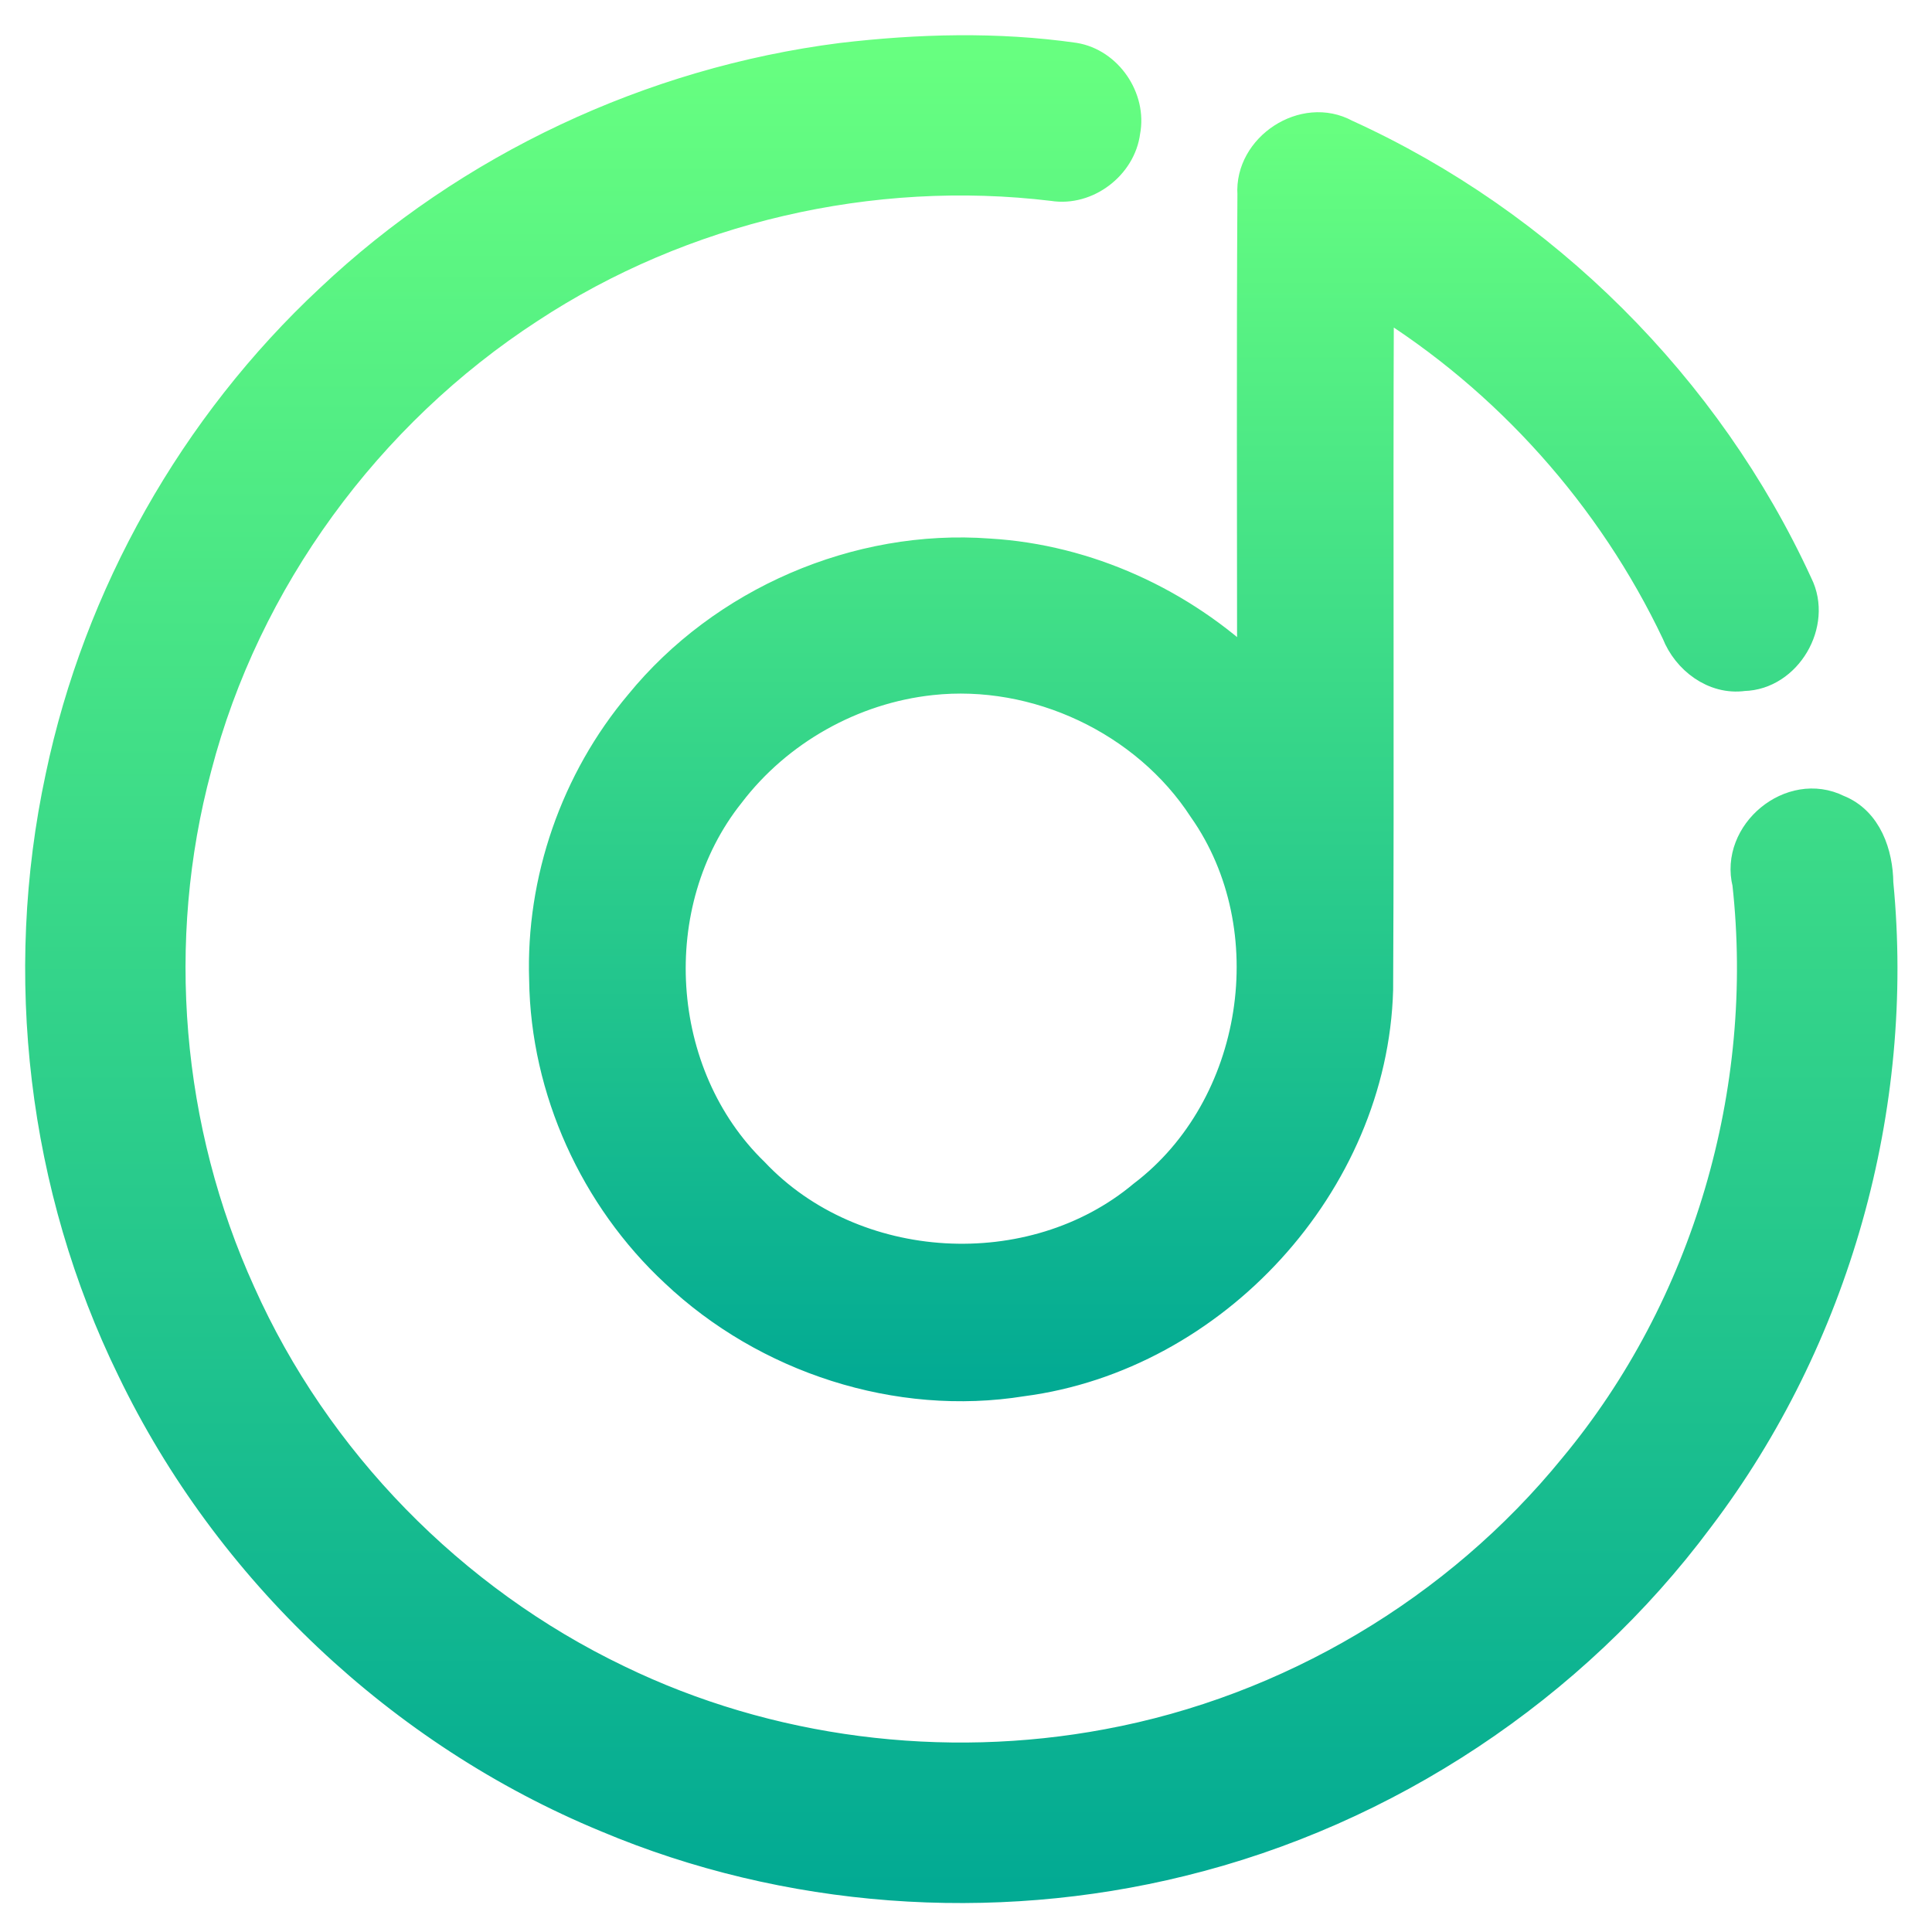 <svg width="192" height="192" viewBox="0 0 192 192" fill="none" xmlns="http://www.w3.org/2000/svg">
<path d="M83.617 5.764C91.29 4.858 99.1 4.647 106.763 5.743C110.066 6.281 112.462 9.791 111.818 13.081C111.396 16.412 107.987 19.016 104.652 18.478C86.604 16.296 67.796 20.64 52.598 30.644C36.492 41.113 24.376 57.633 19.542 76.229C14.909 93.477 16.513 112.274 23.901 128.519C31.352 145.187 44.894 159.029 61.369 166.936C76.356 174.21 93.707 176.392 110.077 173.324C128.125 169.982 144.832 160.073 156.41 145.851C169.708 129.858 175.935 108.415 173.656 87.784C172.41 82.839 178.015 78.159 182.627 80.467C185.55 81.616 186.627 84.874 186.658 87.763C188.822 110.049 182.373 133.021 168.832 150.869C156.304 167.705 137.792 179.987 117.391 184.974C98.541 189.623 78.192 188.147 60.282 180.599C39.838 172.154 22.719 155.993 13.125 136.089C4.26 117.988 1.779 96.892 6.012 77.21C9.801 59.14 19.299 42.336 32.798 29.738C46.646 16.654 64.725 8.178 83.617 5.764Z" fill="url(#paint0_linear)" stroke="url(#paint1_linear)" stroke-width="3"/>
<path d="M124.473 19.301C124.167 14.683 129.613 11.088 133.718 13.344C153.391 22.284 169.645 38.477 178.658 58.107C180.569 61.934 177.571 67.079 173.276 67.173C170.352 67.585 167.661 65.508 166.626 62.883C160.199 49.336 149.792 37.676 137.022 29.811C136.927 52.667 137.064 75.523 136.948 98.368C136.41 117.598 120.61 134.792 101.57 137.27C89.222 139.262 76.155 134.992 67.1 126.432C59.11 119.01 54.234 108.299 54.086 97.377C53.749 87.489 57.2 77.558 63.575 69.988C71.849 59.836 85.2 54.038 98.288 55.018C108.04 55.598 117.412 59.91 124.441 66.646C124.441 50.864 124.378 35.083 124.473 19.301ZM92.546 67.585C84.694 68.428 77.306 72.582 72.525 78.854C63.828 89.755 64.904 106.823 74.921 116.533C84.789 126.991 102.573 128.034 113.602 118.799C125.127 110.039 127.913 92.212 119.586 80.362C113.866 71.559 102.984 66.446 92.546 67.585Z" fill="url(#paint2_linear)" stroke="url(#paint3_linear)" stroke-width="3"/>
<defs>
<linearGradient id="paint0_linear" x1="95.535" y1="187.623" x2="95.535" y2="5" gradientUnits="userSpaceOnUse">
<stop stop-color="#02AA93"/>
<stop offset="1" stop-color="#67FF80"/>
</linearGradient>
<linearGradient id="paint1_linear" x1="95.535" y1="187.623" x2="95.535" y2="5" gradientUnits="userSpaceOnUse">
<stop stop-color="#02AA93"/>
<stop offset="1" stop-color="#67FF80"/>
</linearGradient>
<linearGradient id="paint2_linear" x1="116.655" y1="137.753" x2="116.655" y2="12.652" gradientUnits="userSpaceOnUse">
<stop stop-color="#02AA93"/>
<stop offset="1" stop-color="#67FF80"/>
</linearGradient>
<linearGradient id="paint3_linear" x1="116.655" y1="137.753" x2="116.655" y2="12.652" gradientUnits="userSpaceOnUse">
<stop stop-color="#02AA93"/>
<stop offset="1" stop-color="#67FF80"/>
</linearGradient>
</defs>
</svg>
